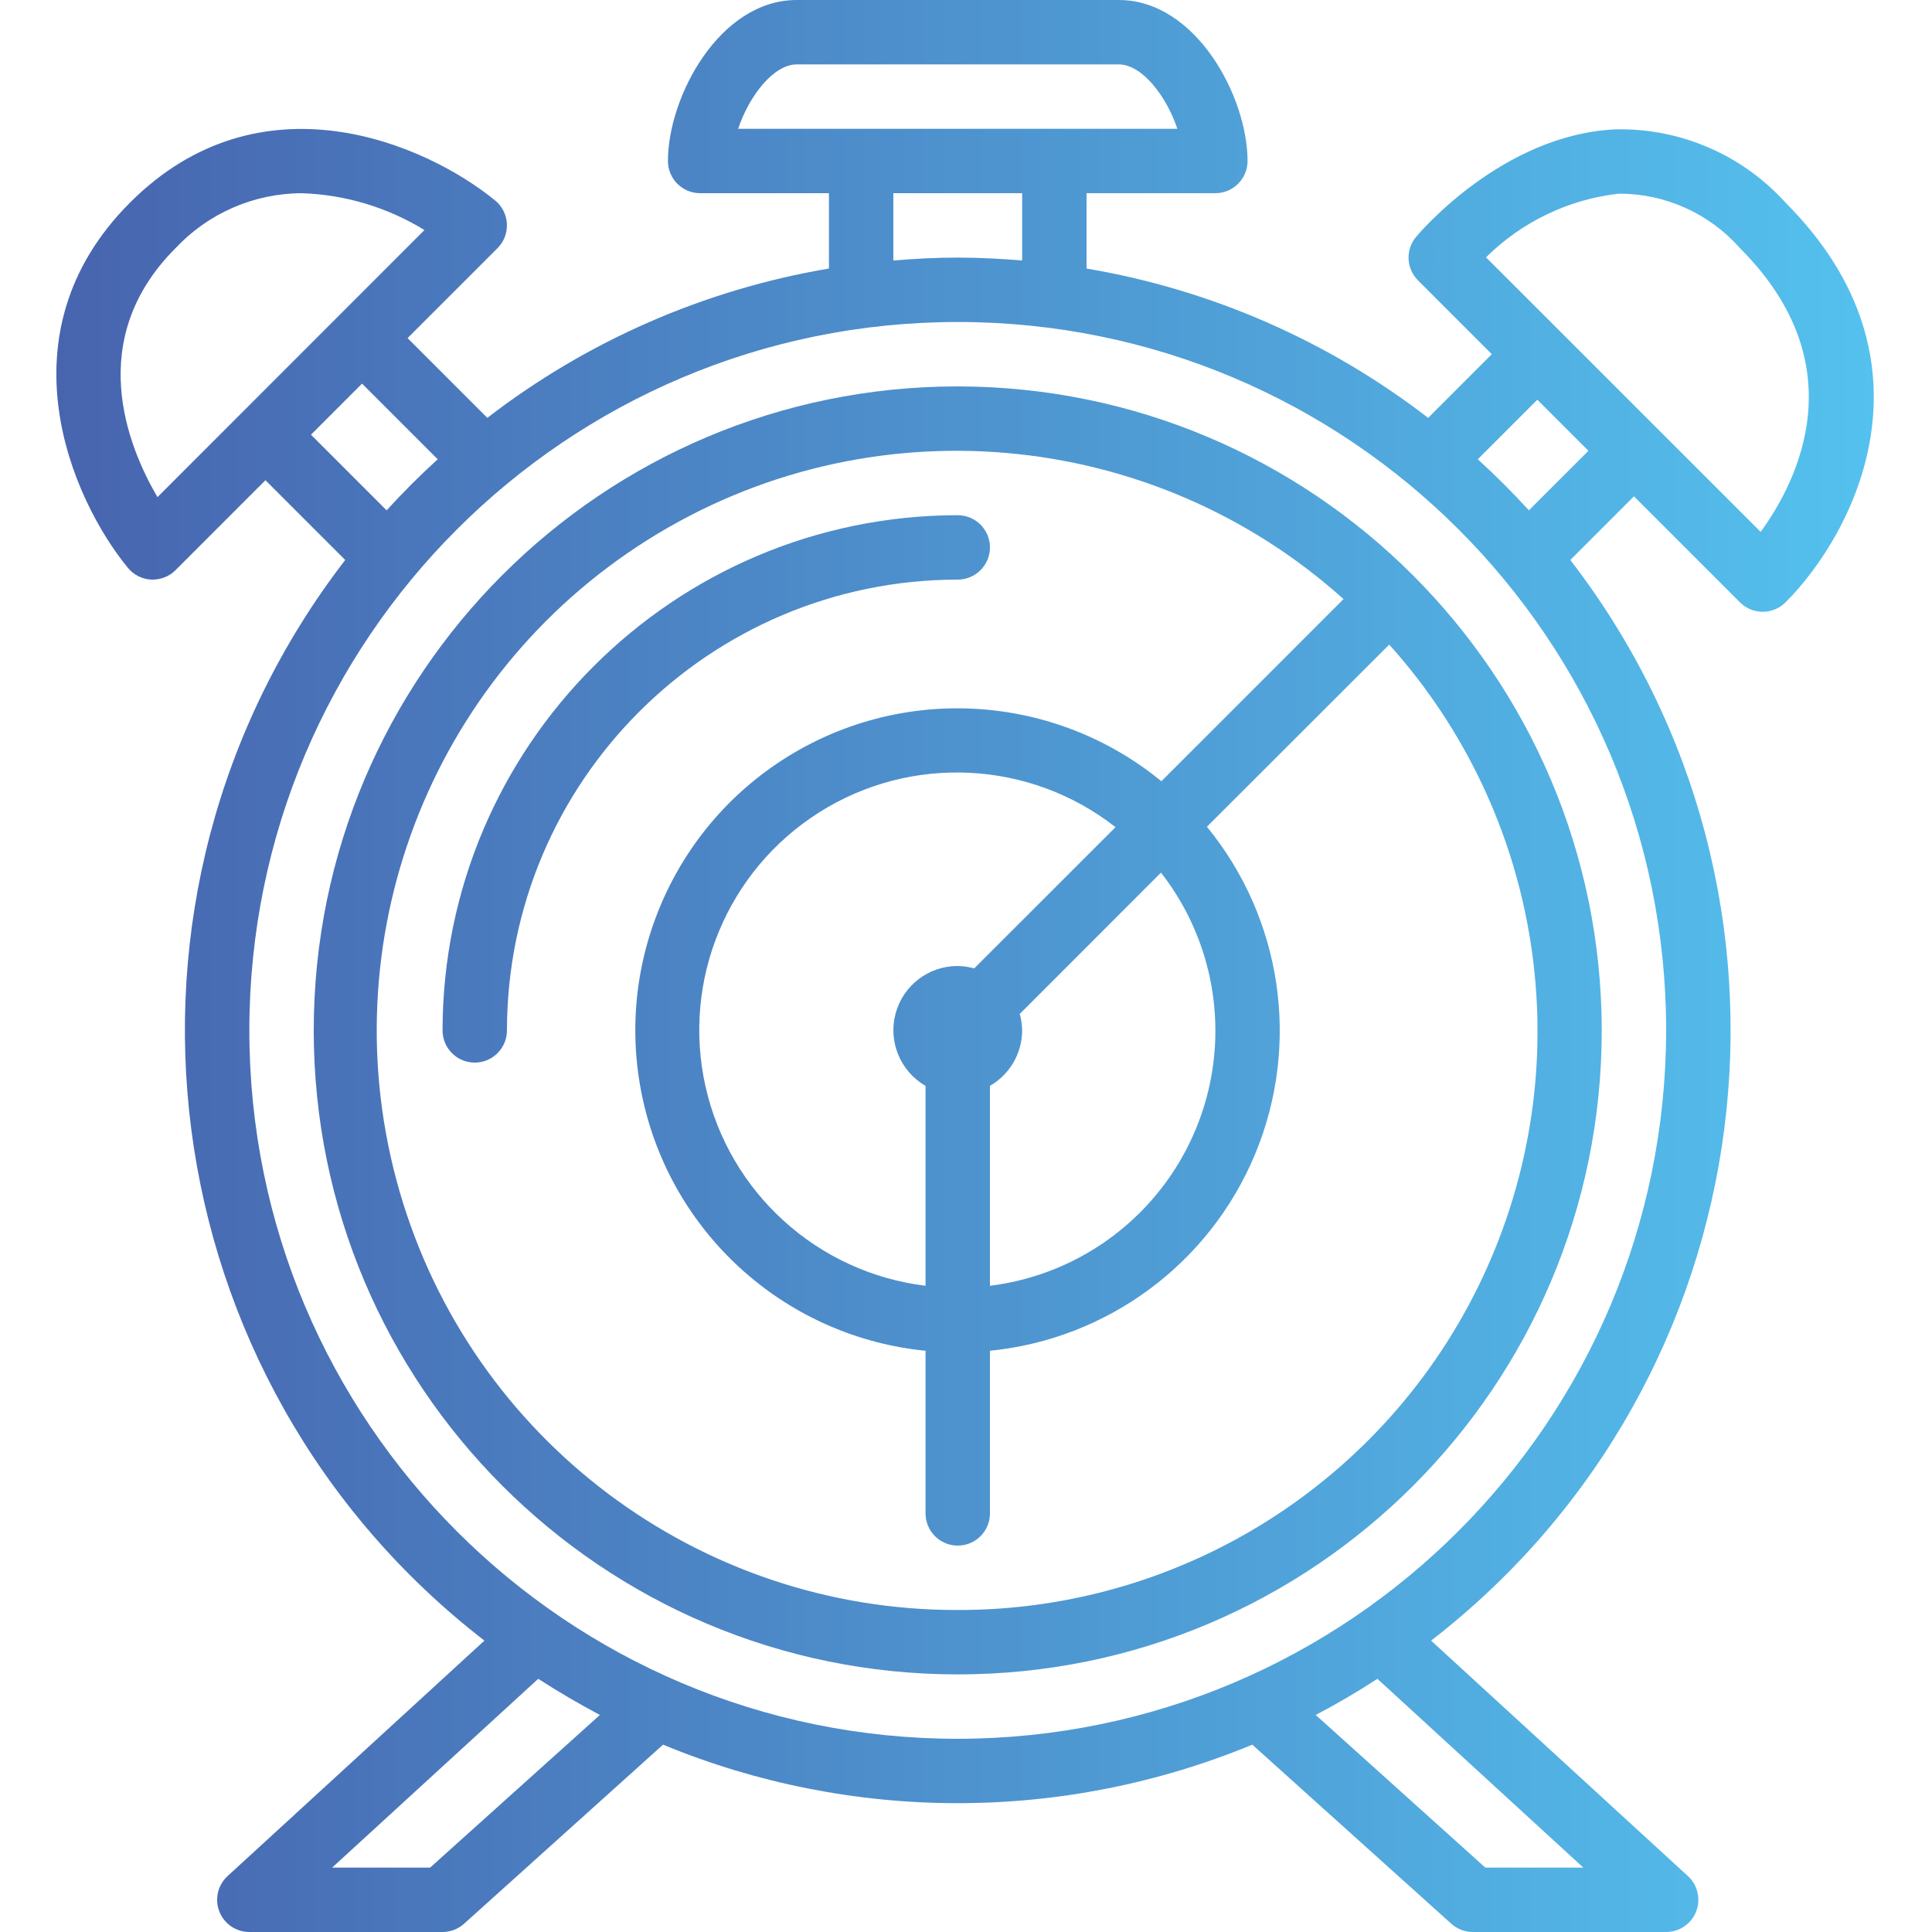 <?xml version="1.0" encoding="UTF-8"?> <svg xmlns="http://www.w3.org/2000/svg" xmlns:xlink="http://www.w3.org/1999/xlink" height="480pt" viewBox="-14 0 480 480" width="480pt"> <linearGradient id="a"> <stop offset="0" stop-color="#4761ac"></stop> <stop offset="1" stop-color="#54c2ef"></stop> </linearGradient> <linearGradient id="b" gradientUnits="userSpaceOnUse" x1="-16.05" x2="456.558" xlink:href="#a" y1="240" y2="240"></linearGradient> <linearGradient id="c" gradientUnits="userSpaceOnUse" x1="-16.05" x2="456.558" xlink:href="#a" y1="256" y2="256"></linearGradient> <linearGradient id="d" gradientUnits="userSpaceOnUse" x1="-16.05" x2="456.558" xlink:href="#a" y1="196" y2="196"></linearGradient> <path d="m387.406 32.137c-28.062 1.27-48.734 25.695-49.602 26.734-2.648 3.184-2.434 7.859.496 10.785l18.336 18.344-15.816 15.816c-24.82-19.137-53.965-31.879-84.871-37.098v-18.719h32c4.418 0 8-3.582 8-8 0-15.922-12.801-40-32-40h-80c-19.199 0-32 24.078-32 40 0 4.418 3.582 8 8 8h32v18.719c-30.902 5.219-60.051 17.957-84.871 37.098l-19.816-19.816 22.344-22.344c1.598-1.598 2.445-3.797 2.332-6.055-.113-2.258-1.176-4.363-2.922-5.793-17.145-14.039-58.211-32-90.723.535s-14.566 73.602-.535 90.719c1.43 1.754 3.535 2.82 5.793 2.938h.398c2.121 0 4.156-.844 5.656-2.344l22.344-22.344 19.816 19.816c-64.5 83.711-49.023 203.844 34.586 268.48l-63.809 58.496c-2.434 2.227-3.246 5.723-2.051 8.797 1.199 3.074 4.16 5.098 7.457 5.098h48c1.977 0 3.883-.734 5.352-2.055l49.434-44.488c46.875 19.383 99.523 19.383 146.398 0l49.434 44.488c1.477 1.328 3.395 2.062 5.383 2.055h48c3.301 0 6.262-2.023 7.457-5.098 1.195-3.074.383-6.57-2.047-8.797l-63.809-58.496c83.609-64.633 99.09-184.766 34.59-268.48l15.809-15.816 26.344 26.344c3.125 3.121 8.188 3.121 11.312 0 17.176-17.176 39.281-60 0-99.312-10.758-11.906-26.156-18.551-42.199-18.207zm-203.457-16.137h80c5.785 0 11.855 7.879 14.562 16h-109.121c2.703-8.121 8.773-16 14.559-16zm24 32h32v16.719c-5.277-.438-10.605-.719-16-.719-5.391 0-10.719.281-16 .719zm-182.824 75.512c-7.438-12.688-18.16-39.199 4.48-61.855 8.137-8.68 19.488-13.621 31.383-13.656 10.777.359 21.277 3.512 30.465 9.152zm38.137-15.512 12.688-12.688 18.793 18.793c-4.426 4.031-8.656 8.262-12.688 12.688zm29.602 356h-24.344l51.199-46.902c4.961 3.199 10.07 6.191 15.328 8.98zm286.504 0h-24.344l-42.137-37.922c5.258-2.754 10.367-5.75 15.328-8.98zm-155.418-32c-97.203 0-176-78.797-176-176s78.797-176 176-176 176 78.797 176 176c-.109 97.156-78.844 175.891-176 176zm141.898-305.207c-4.035-4.422-8.262-8.652-12.691-12.688l14.793-14.793 12.688 12.688zm57.598 5.367-68.246-68.23c8.891-8.816 20.488-14.387 32.926-15.809 11.539-.059 22.539 4.879 30.168 13.535 29.137 29.145 14.145 58.121 5.129 70.504zm0 0" fill="url(#b)"></path> <path d="m223.949 96c-88.363 0-160 71.633-160 160s71.637 160 160 160c88.367 0 160-71.633 160-160-.102-88.324-71.676-159.898-160-160zm0 304c-64.258.152-120.84-42.285-138.68-104.02-17.84-61.73 7.375-127.809 61.809-161.961 54.43-34.148 124.902-28.102 172.719 14.82l-45.254 45.258c-26.5-21.711-63.883-24.137-92.969-6.035-29.082 18.102-43.414 52.711-35.641 86.074 7.773 33.363 35.926 58.074 70.016 61.457v40.406c0 4.418 3.582 8 8 8s8-3.582 8-8v-40.406c29.316-2.922 54.652-21.738 65.922-48.957 11.27-27.223 6.652-58.438-12.016-81.23l45.293-45.254c37.977 42.246 47.508 102.895 24.328 154.754-23.176 51.859-74.723 85.207-131.527 85.094zm4.09-159.398c-1.332-.383-2.707-.582-4.09-.602-7.23-.02-13.57 4.828-15.445 11.812s1.18 14.355 7.445 17.965v49.672c-26.848-3.289-48.727-23.098-54.66-49.488-5.934-26.387 5.363-53.656 28.219-68.121 22.855-14.461 52.336-12.996 73.641 3.664zm3.91 29.176c4.934-2.836 7.984-8.086 8-13.777-.02-1.383-.219-2.758-.598-4.09l35.094-35.109c14.148 18.125 17.457 42.461 8.66 63.703-8.797 21.246-28.336 36.121-51.156 38.945zm0 0" fill="url(#c)"></path> <path d="m223.949 144c4.418 0 8-3.582 8-8s-3.582-8-8-8c-70.656.082-127.914 57.344-128 128 0 4.418 3.582 8 8 8s8-3.582 8-8c.066-61.828 50.172-111.934 112-112zm0 0" fill="url(#d)"></path> </svg> 